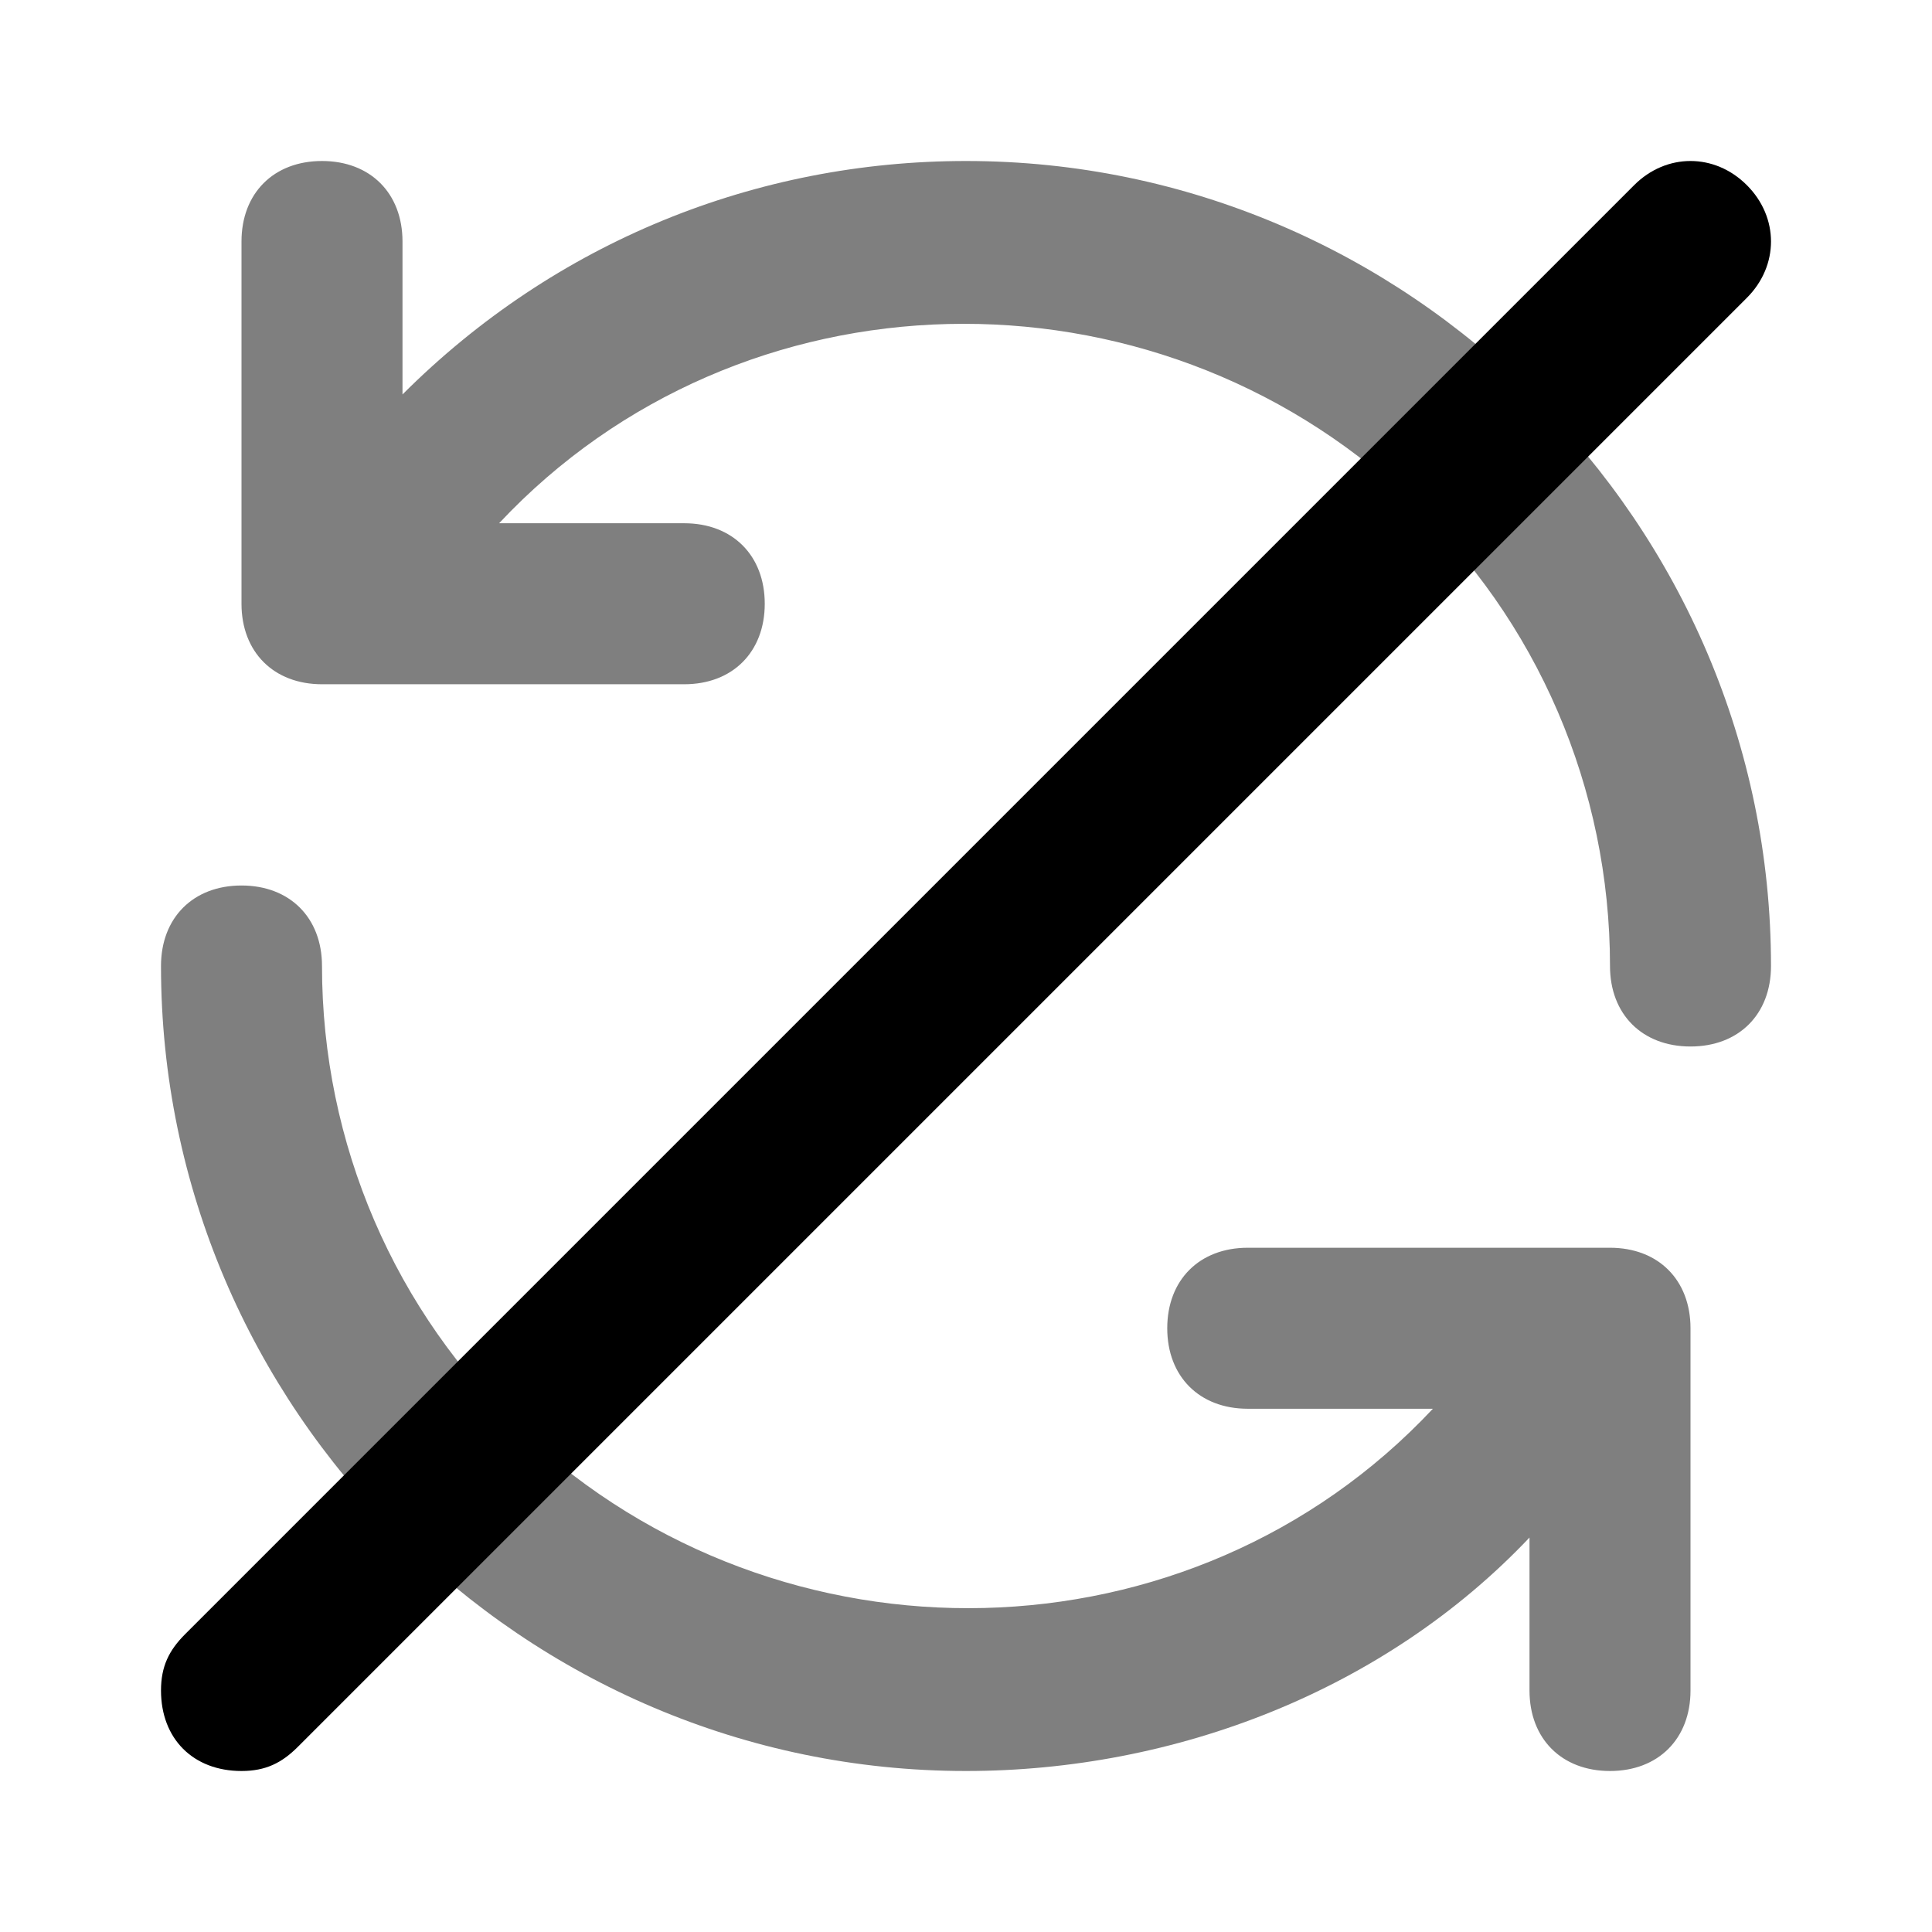 <svg xmlns="http://www.w3.org/2000/svg" width="1em" height="1em" viewBox="0 0 24 24"><path fill="currentColor" d="M12 2C9.4 2 6.9 3 5 4.9V3c0-.6-.4-1-1-1s-1 .4-1 1v4.5c0 .6.4 1 1 1h4.5c.6 0 1-.4 1-1s-.4-1-1-1H6.2c3-3.2 8.1-3.3 11.3-.3C19.1 7.7 20 9.8 20 12c0 .6.4 1 1 1s1-.4 1-1c0-5.5-4.5-10-10-10m8 13.5h-4.5c-.6 0-1 .4-1 1s.4 1 1 1h2.3c-3 3.2-8.1 3.3-11.3.3C4.9 16.3 4 14.2 4 12c0-.6-.4-1-1-1s-1 .4-1 1c0 5.5 4.5 10 10 10c2.6 0 5.2-1 7-2.9V21c0 .6.4 1 1 1s1-.4 1-1v-4.5c0-.6-.4-1-1-1" opacity=".5"/><path fill="currentColor" d="M3 22c-.6 0-1-.4-1-1c0-.3.1-.5.3-.7l18-18c.4-.4 1-.4 1.4 0c.4.4.4 1 0 1.4l-18 18c-.2.2-.4.3-.7.3"/></svg>